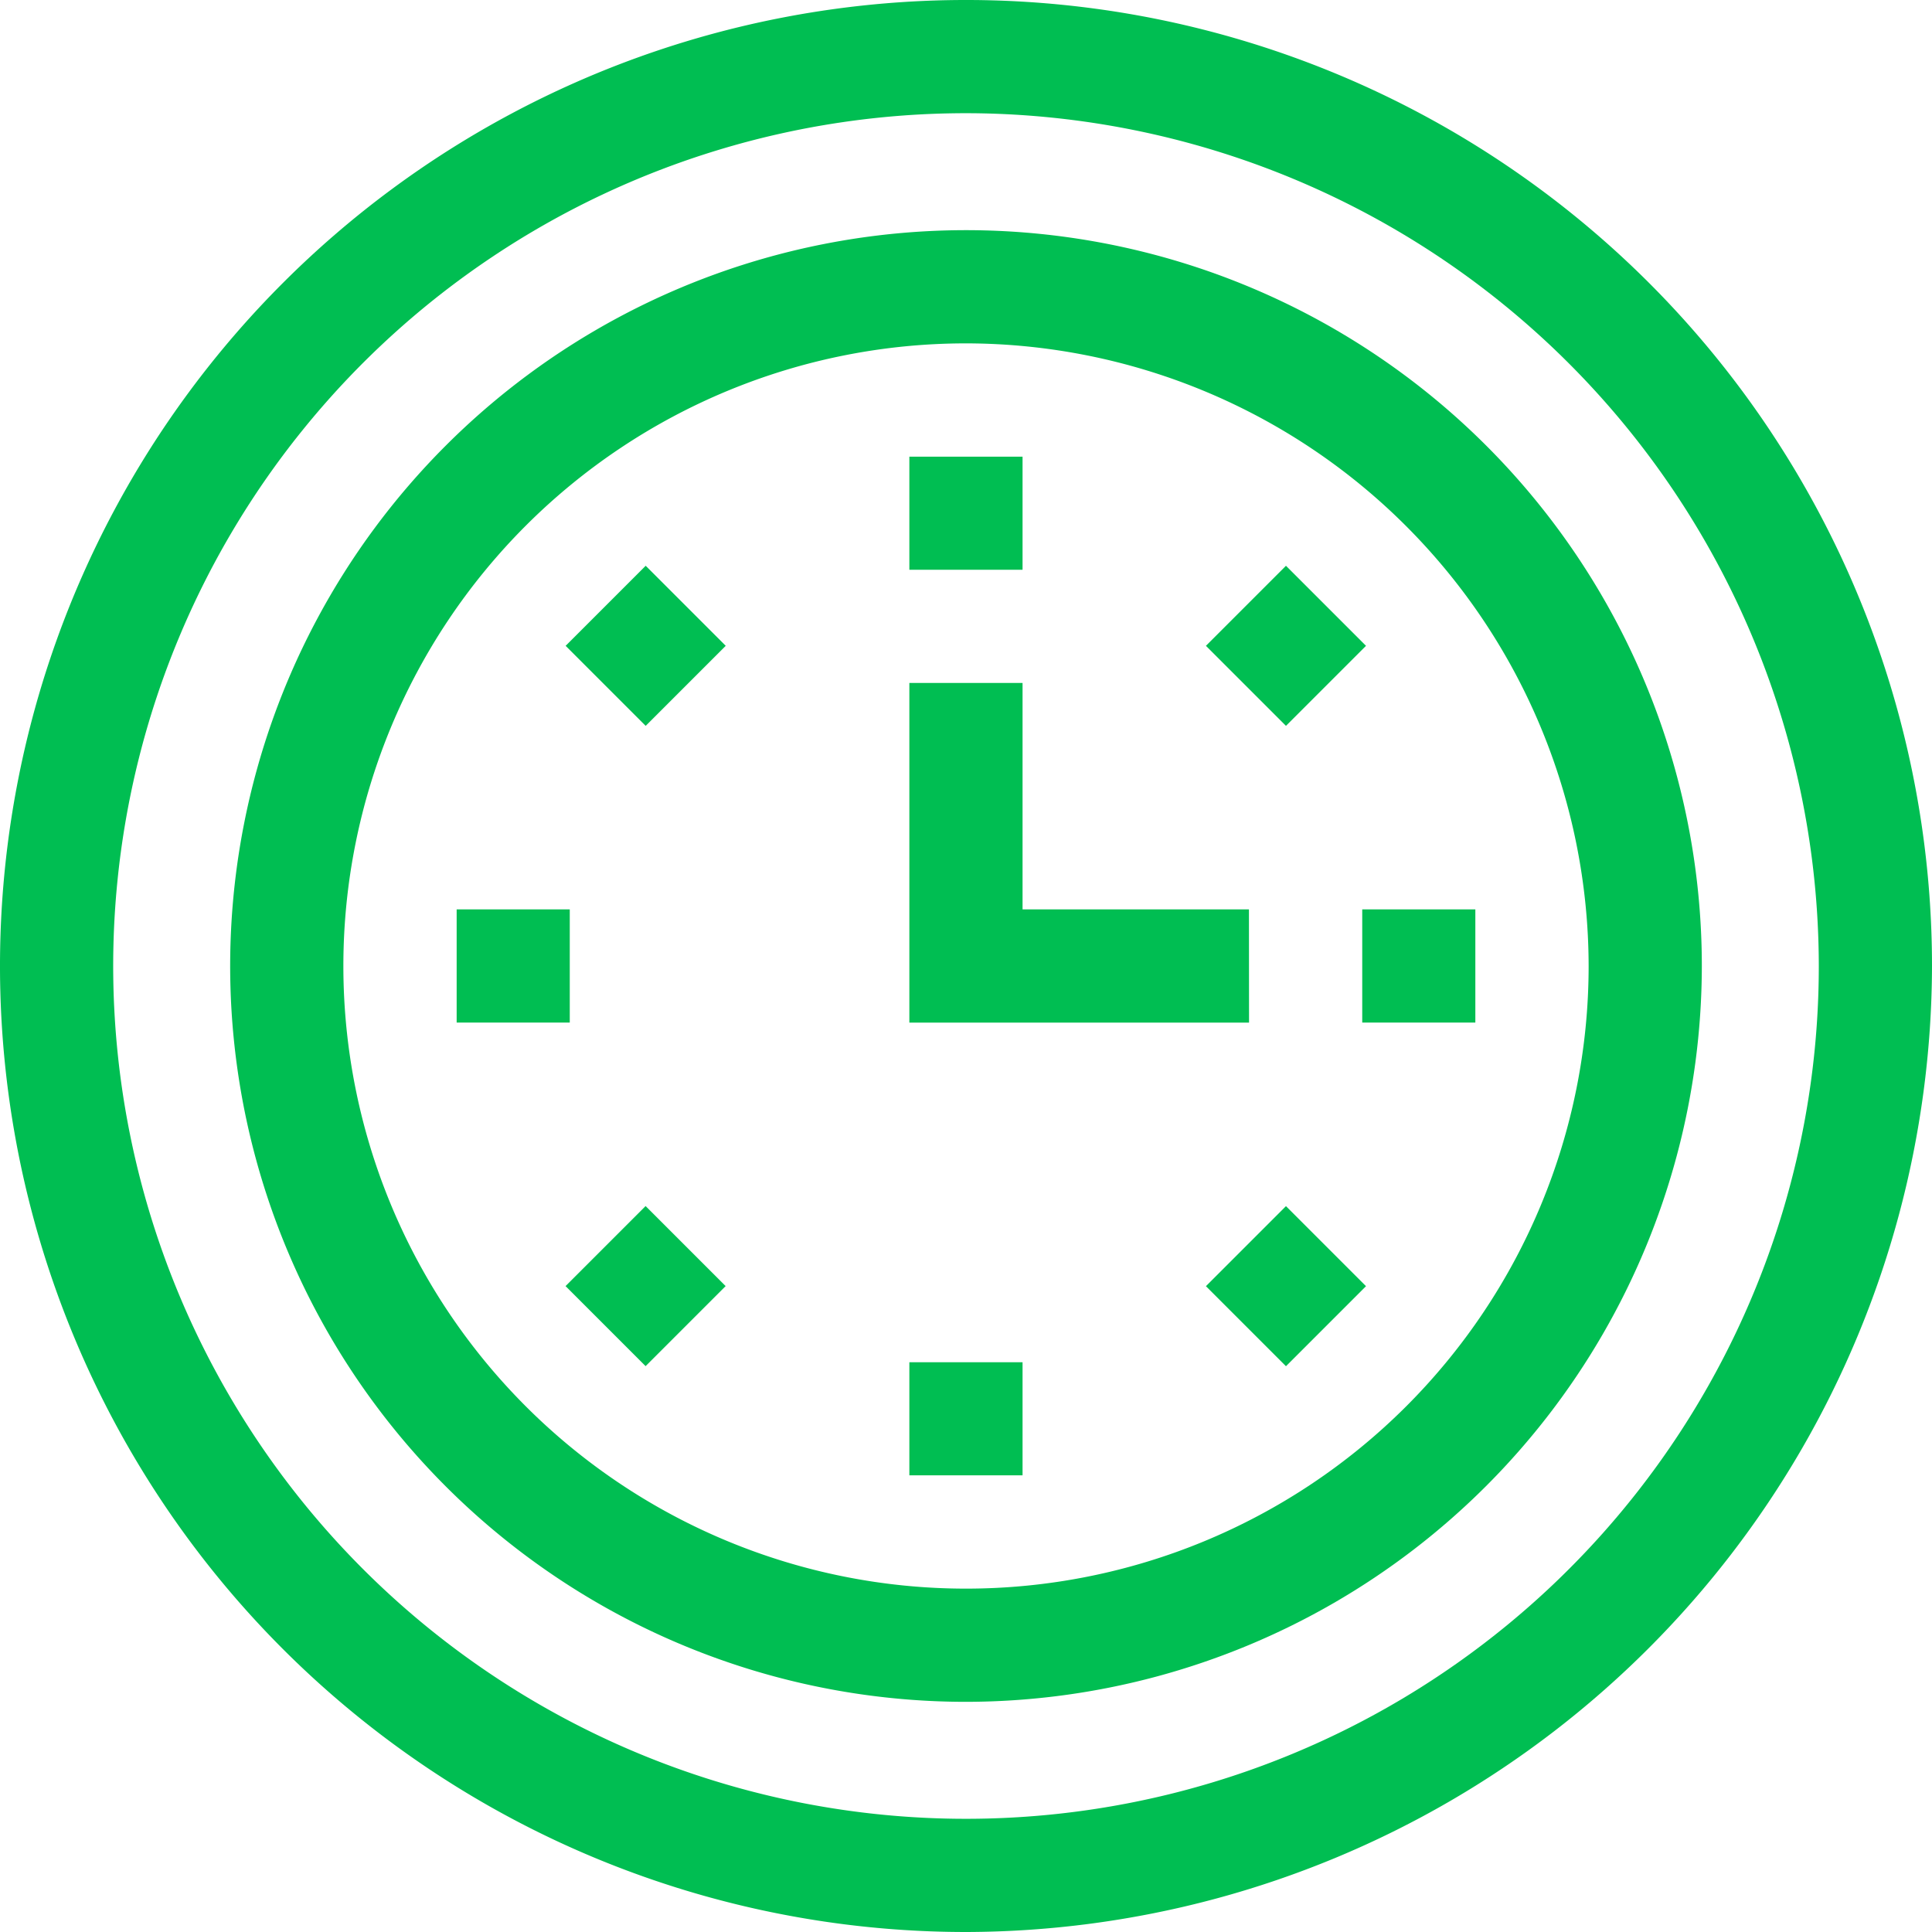 <svg xmlns="http://www.w3.org/2000/svg" xmlns:xlink="http://www.w3.org/1999/xlink" width="22" height="22" viewBox="0 0 22 22"><defs><style>.a,.c{fill:#00be52;}.a{stroke:#707070;}.b{clip-path:url(#a);}</style><clipPath id="a"><rect class="a" width="22" height="22"/></clipPath></defs><g class="b"><path class="c" d="M11,22A11,11,0,1,1,22,11,11.024,11.024,0,0,1,11,22ZM11,1.289A9.711,9.711,0,1,0,20.711,11,9.722,9.722,0,0,0,11,1.289Z"/><g transform="translate(2.621 2.621)"><path class="c" d="M11,19.379A8.379,8.379,0,1,1,19.379,11,8.388,8.388,0,0,1,11,19.379ZM11,3.91A7.09,7.09,0,1,0,18.09,11,7.1,7.1,0,0,0,11,3.91Z" transform="translate(-2.621 -2.621)"/></g><g transform="translate(10.355 5.199)"><path class="c" d="M10.355,5.2h1.289V6.488H10.355Z" transform="translate(-10.355 -5.199)"/></g><g transform="translate(10.355 15.512)"><path class="c" d="M10.355,15.512h1.289V16.8H10.355Z" transform="translate(-10.355 -15.512)"/></g><g transform="translate(5.199 10.355)"><path class="c" d="M5.2,10.355H6.488v1.289H5.2Z" transform="translate(-5.199 -10.355)"/></g><g transform="translate(15.512 10.355)"><path class="c" d="M15.512,10.355H16.8v1.289H15.512Z" transform="translate(-15.512 -10.355)"/></g><g transform="translate(6.44 13.734)"><path class="c" d="M0,0H1.289V1.289H0Z" transform="translate(0 0.911) rotate(-45)"/></g><g transform="translate(13.732 6.443)"><path class="c" d="M0,0H1.289V1.289H0Z" transform="translate(0 0.911) rotate(-45)"/></g><g transform="translate(13.732 13.735)"><path class="c" d="M0,0H1.289V1.289H0Z" transform="translate(0 0.911) rotate(-45)"/></g><g transform="translate(6.441 6.443)"><path class="c" d="M0,0H1.289V1.289H0Z" transform="translate(0 0.911) rotate(-45)"/></g><g transform="translate(10.355 7.777)"><path class="c" d="M14.223,11.645H10.355V7.777h1.289v2.578h2.578Z" transform="translate(-10.355 -7.777)"/></g></g></svg>